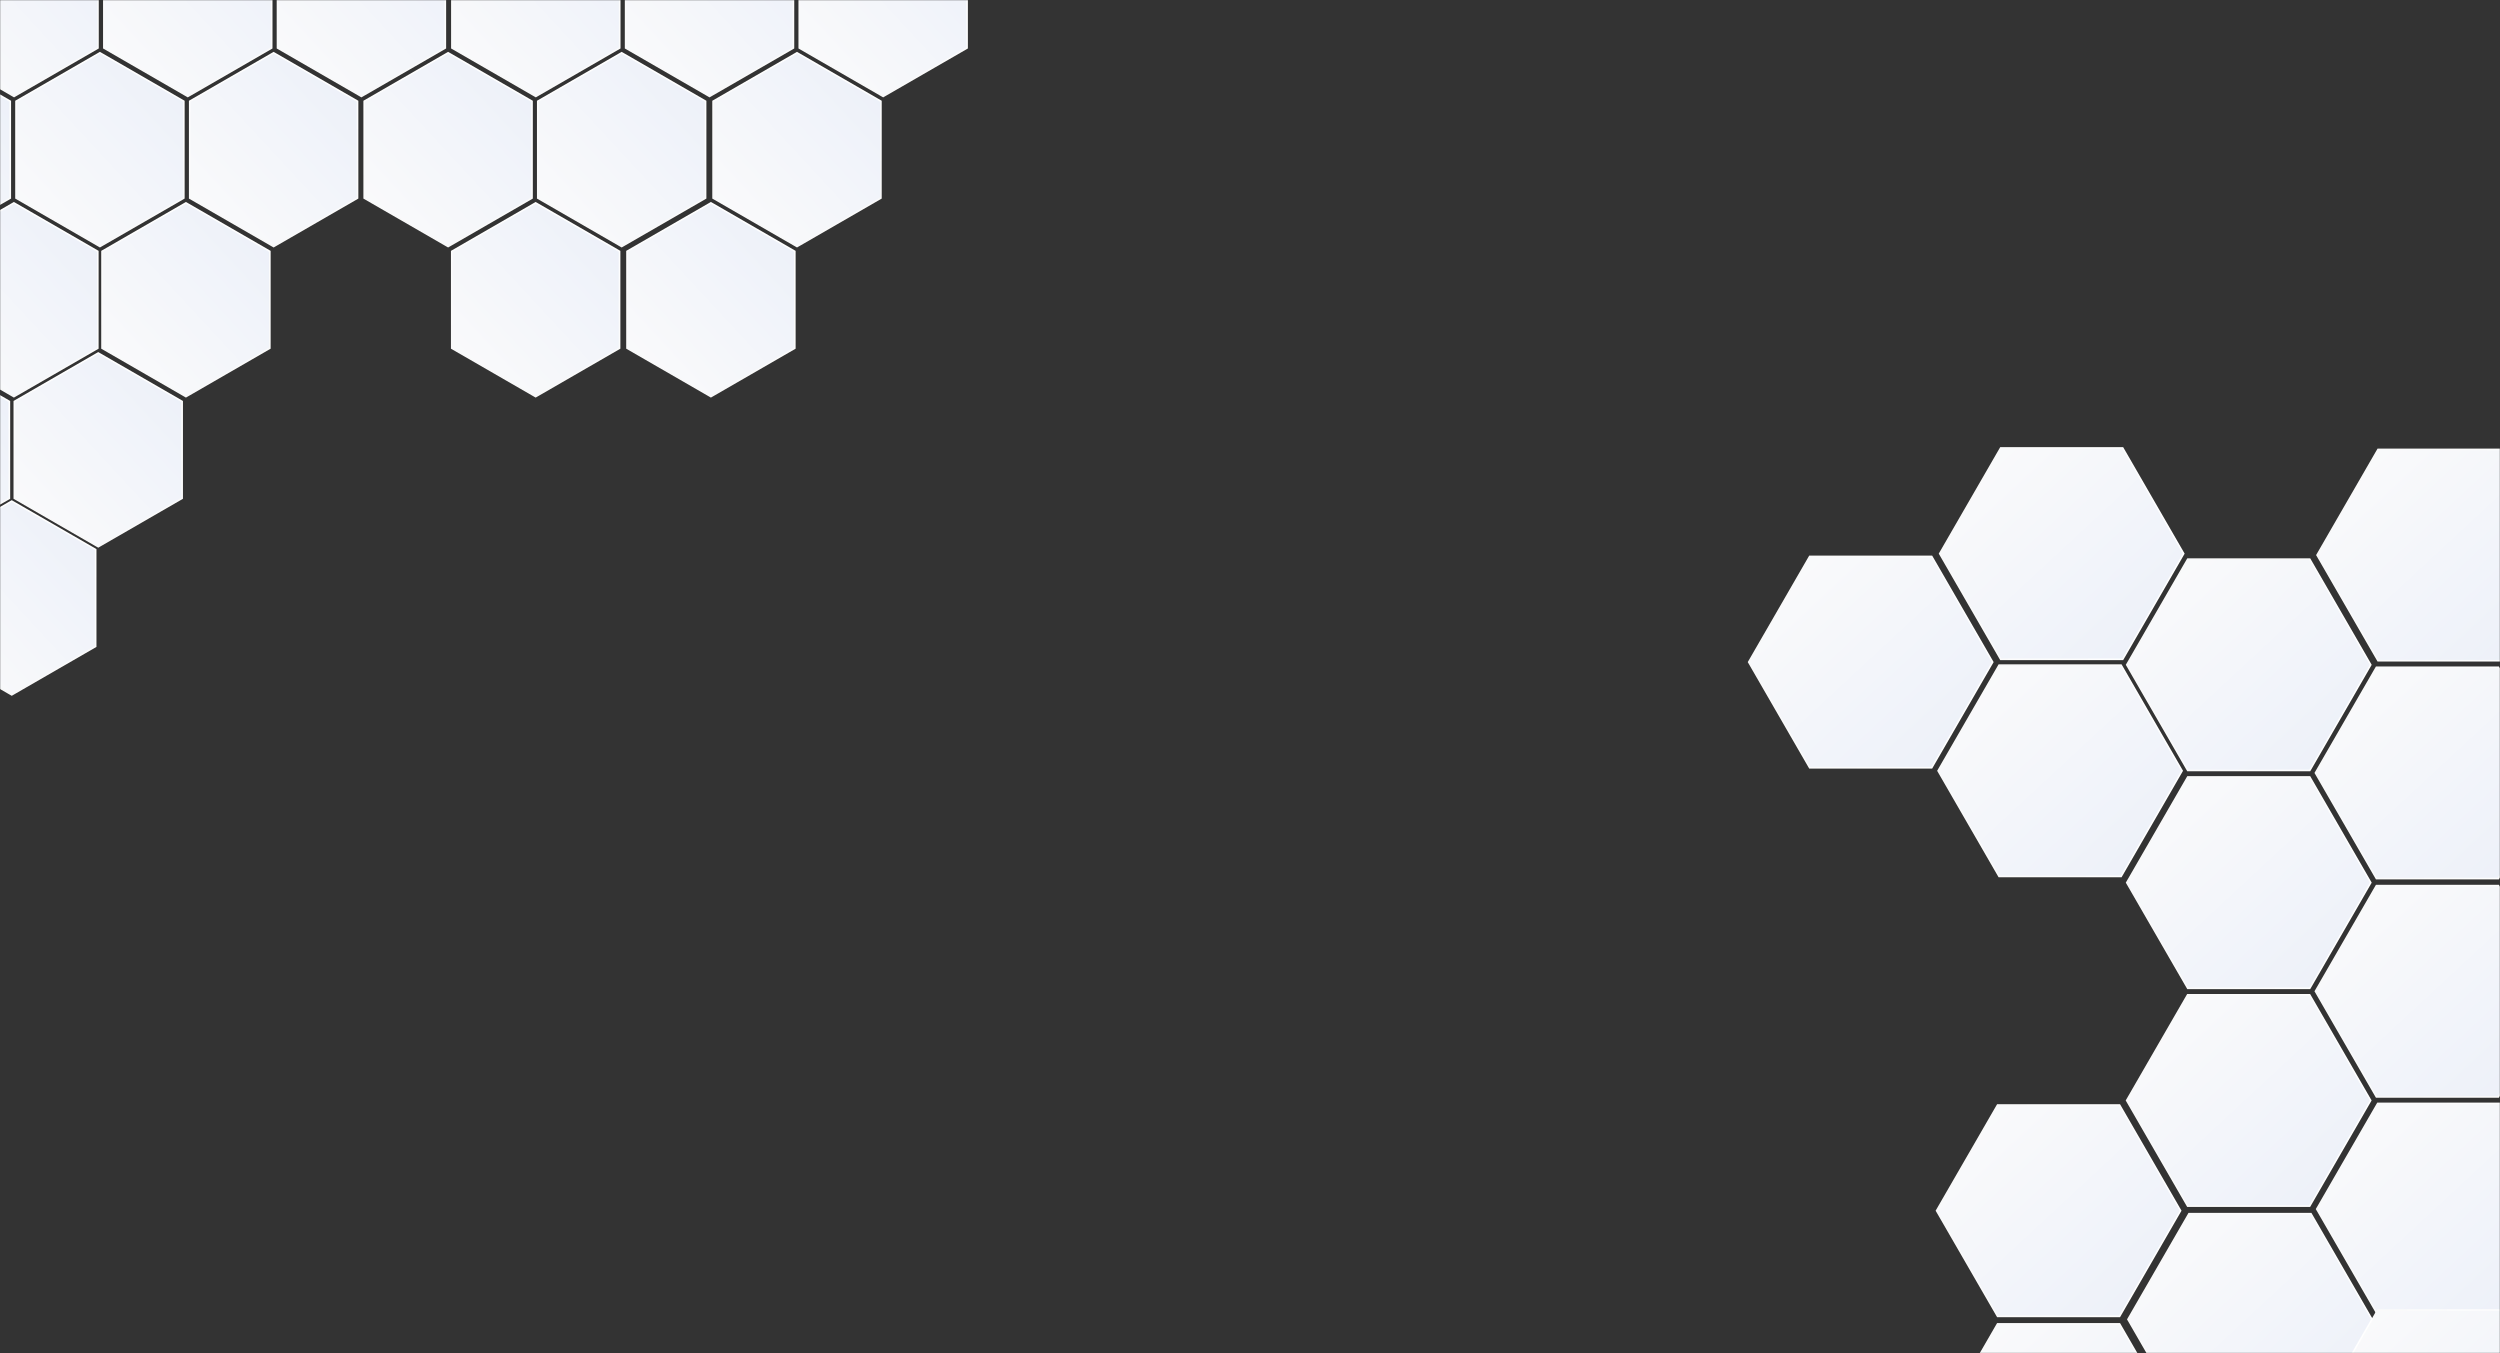 <svg width="1552" height="840" viewBox="0 0 1552 840" fill="none" xmlns="http://www.w3.org/2000/svg">
<rect x="0" y="0" width="1552" height="840" fill="#333333" stroke="none"/>
<mask id="mask0_136_284" style="mask-type:alpha" maskUnits="userSpaceOnUse" x="0" y="0" width="1552" height="840">
<rect width="1552" height="840" fill="#C4C4C4"/>
</mask>
<g mask="url(#mask0_136_284)">
<path d="M-43.366 -30.348L8.726 -60.423L60.817 -30.348V29.803L8.726 59.878L-43.366 29.803V-30.348Z" fill="url(#paint0_linear_136_284)" stroke="url(#paint1_linear_136_284)"/>
<path d="M-97.811 62.838L-45.72 32.763L6.372 62.838V122.988L-45.72 153.063L-97.811 122.988V62.838Z" fill="url(#paint2_linear_136_284)" stroke="url(#paint3_linear_136_284)"/>
<path d="M117.782 62.838L169.874 32.763L221.966 62.838V122.988L169.874 153.063L117.782 122.988V62.838Z" fill="url(#paint4_linear_136_284)" stroke="url(#paint5_linear_136_284)"/>
<path d="M64.478 -30.348L116.57 -60.423L168.661 -30.348V29.803L116.57 59.878L64.478 29.803V-30.348Z" fill="url(#paint6_linear_136_284)" stroke="url(#paint7_linear_136_284)"/>
<path d="M172.275 -30.348L224.367 -60.423L276.458 -30.348V29.803L224.367 59.878L172.275 29.803V-30.348Z" fill="url(#paint8_linear_136_284)" stroke="url(#paint9_linear_136_284)"/>
<path d="M63.337 156.023L115.429 125.948L167.52 156.023V216.174L115.429 246.249L63.337 216.174V156.023Z" fill="url(#paint10_linear_136_284)" stroke="url(#paint11_linear_136_284)"/>
<path d="M8.892 249.209L60.983 219.134L113.075 249.209V309.359L60.983 339.434L8.892 309.359V249.209Z" fill="url(#paint12_linear_136_284)" stroke="url(#paint13_linear_136_284)"/>
<path d="M-98.364 249.209L-46.272 219.134L5.819 249.209V309.359L-46.272 339.434L-98.364 309.359V249.209Z" fill="url(#paint14_linear_136_284)" stroke="url(#paint15_linear_136_284)"/>
<path d="M9.939 62.838L62.03 32.763L114.122 62.838V122.988L62.03 153.063L9.939 122.988V62.838Z" fill="url(#paint16_linear_136_284)" stroke="url(#paint17_linear_136_284)"/>
<path d="M-43.46 156.023L8.632 125.948L60.723 156.023V216.173L8.632 246.249L-43.46 216.173V156.023Z" fill="url(#paint18_linear_136_284)" stroke="url(#paint19_linear_136_284)"/>
<path d="M-44.801 341.158L7.291 311.083L59.382 341.158V401.308L7.291 431.383L-44.801 401.308V341.158Z" fill="url(#paint20_linear_136_284)" stroke="url(#paint21_linear_136_284)"/>
<path d="M280.54 -30.348L332.632 -60.423L384.723 -30.348V29.803L332.632 59.878L280.54 29.803V-30.348Z" fill="url(#paint22_linear_136_284)" stroke="url(#paint23_linear_136_284)"/>
<path d="M226.095 62.838L278.186 32.763L330.278 62.838V122.988L278.186 153.063L226.095 122.988V62.838Z" fill="url(#paint24_linear_136_284)" stroke="url(#paint25_linear_136_284)"/>
<path d="M442.688 62.838L494.78 32.763L546.872 62.838V122.988L494.78 153.063L442.688 122.988V62.838Z" fill="url(#paint26_linear_136_284)" stroke="url(#paint27_linear_136_284)"/>
<path d="M388.384 -30.348L440.475 -60.423L492.567 -30.348V29.803L440.475 59.878L388.384 29.803V-30.348Z" fill="url(#paint28_linear_136_284)" stroke="url(#paint29_linear_136_284)"/>
<path d="M496.181 -30.348L548.272 -60.423L600.364 -30.348V29.803L548.272 59.878L496.181 29.803V-30.348Z" fill="url(#paint30_linear_136_284)" stroke="url(#paint31_linear_136_284)"/>
<path d="M389.243 156.023L441.334 125.948L493.426 156.023V216.174L441.334 246.249L389.243 216.174V156.023Z" fill="url(#paint32_linear_136_284)" stroke="url(#paint33_linear_136_284)"/>
<path d="M333.844 62.838L385.936 32.763L438.028 62.838V122.988L385.936 153.063L333.844 122.988V62.838Z" fill="url(#paint34_linear_136_284)" stroke="url(#paint35_linear_136_284)"/>
<path d="M280.446 156.023L332.538 125.948L384.629 156.023V216.173L332.538 246.249L280.446 216.173V156.023Z" fill="url(#paint36_linear_136_284)" stroke="url(#paint37_linear_136_284)"/>
<path d="M1552.03 278.993L1589.9 344.596L1552.03 410.2L1476.28 410.2L1438.4 344.596L1476.28 278.993L1552.03 278.993Z" fill="url(#paint38_linear_136_284)" stroke="url(#paint39_linear_136_284)"/>
<path d="M1551.03 549.777L1588.91 615.38L1551.03 680.984L1475.28 680.984L1437.4 615.38L1475.28 549.777L1551.03 549.777Z" fill="url(#paint40_linear_136_284)" stroke="url(#paint41_linear_136_284)"/>
<path d="M1433.84 617.562L1471.72 683.166L1433.84 748.769L1358.09 748.769L1320.21 683.166L1358.09 617.562L1433.84 617.562Z" fill="url(#paint42_linear_136_284)" stroke="url(#paint43_linear_136_284)"/>
<path d="M1433.9 482.343L1471.78 547.947L1433.9 613.55L1358.15 613.55L1320.27 547.947L1358.15 482.343L1433.9 482.343Z" fill="url(#paint44_linear_136_284)" stroke="url(#paint45_linear_136_284)"/>
<path d="M1316.78 412.91L1354.65 478.514L1316.78 544.117L1241.02 544.117L1203.15 478.514L1241.02 412.91L1316.78 412.91Z" fill="url(#paint46_linear_136_284)" stroke="url(#paint47_linear_136_284)"/>
<path d="M1317.78 278.099L1355.65 343.702L1317.78 409.305L1242.02 409.305L1204.15 343.702L1242.02 278.099L1317.78 278.099Z" fill="url(#paint48_linear_136_284)" stroke="url(#paint49_linear_136_284)"/>
<path d="M1551.03 414.226L1588.91 479.83L1551.03 545.433L1475.28 545.433L1437.4 479.83L1475.28 414.226L1551.03 414.226Z" fill="url(#paint50_linear_136_284)" stroke="url(#paint51_linear_136_284)"/>
<path d="M1433.9 347.109L1471.78 412.712L1433.9 478.316L1358.15 478.316L1320.27 412.712L1358.15 347.109L1433.9 347.109Z" fill="url(#paint52_linear_136_284)" stroke="url(#paint53_linear_136_284)"/>
<path d="M1199.2 345.423L1237.08 411.026L1199.2 476.63L1123.45 476.63L1085.58 411.026L1123.45 345.423L1199.2 345.423Z" fill="url(#paint54_linear_136_284)" stroke="url(#paint55_linear_136_284)"/>
<path d="M1551.84 684.992L1589.72 750.596L1551.84 816.199L1476.09 816.199L1438.21 750.596L1476.09 684.992L1551.84 684.992Z" fill="url(#paint56_linear_136_284)" stroke="url(#paint57_linear_136_284)"/>
<path d="M1315.84 685.992L1353.71 751.596L1315.84 817.199L1240.09 817.199L1202.21 751.596L1240.09 685.992L1315.84 685.992Z" fill="url(#paint58_linear_136_284)" stroke="url(#paint59_linear_136_284)"/>
<path d="M1315.84 821.852L1353.71 887.456L1315.84 953.059L1240.09 953.059L1202.21 887.456L1240.09 821.852L1315.84 821.852Z" fill="url(#paint60_linear_136_284)" stroke="url(#paint61_linear_136_284)"/>
<path d="M1551.84 813.26L1589.72 878.863L1551.84 944.467L1476.09 944.467L1438.21 878.863L1476.09 813.26L1551.84 813.26Z" fill="url(#paint62_linear_136_284)" stroke="url(#paint63_linear_136_284)"/>
<path d="M1434.65 753.464L1472.53 819.067L1434.65 884.67L1358.9 884.67L1321.02 819.067L1358.9 753.464L1434.65 753.464Z" fill="url(#paint64_linear_136_284)" stroke="url(#paint65_linear_136_284)"/>
</g>
<defs>
<linearGradient id="paint0_linear_136_284" x1="-42.834" y1="50.703" x2="62.572" y2="-47.038" gradientUnits="userSpaceOnUse">
<stop stop-color="#FBFBFB"/>
<stop offset="0.989" stop-color="#ECF0F9"/>
</linearGradient>
<linearGradient id="paint1_linear_136_284" x1="40.841" y1="-48.738" x2="8.726" y2="60.455" gradientUnits="userSpaceOnUse">
<stop stop-color="white"/>
<stop offset="1" stop-color="#F9F9F9"/>
</linearGradient>
<linearGradient id="paint2_linear_136_284" x1="-97.279" y1="143.888" x2="8.126" y2="46.148" gradientUnits="userSpaceOnUse">
<stop stop-color="#FBFBFB"/>
<stop offset="0.989" stop-color="#ECF0F9"/>
</linearGradient>
<linearGradient id="paint3_linear_136_284" x1="-13.604" y1="44.448" x2="-45.72" y2="153.641" gradientUnits="userSpaceOnUse">
<stop stop-color="white"/>
<stop offset="1" stop-color="#F9F9F9"/>
</linearGradient>
<linearGradient id="paint4_linear_136_284" x1="118.314" y1="143.888" x2="223.72" y2="46.148" gradientUnits="userSpaceOnUse">
<stop stop-color="#FBFBFB"/>
<stop offset="0.989" stop-color="#ECF0F9"/>
</linearGradient>
<linearGradient id="paint5_linear_136_284" x1="201.99" y1="44.448" x2="169.874" y2="153.641" gradientUnits="userSpaceOnUse">
<stop stop-color="white"/>
<stop offset="1" stop-color="#F9F9F9"/>
</linearGradient>
<linearGradient id="paint6_linear_136_284" x1="65.01" y1="50.703" x2="170.416" y2="-47.038" gradientUnits="userSpaceOnUse">
<stop stop-color="#FBFBFB"/>
<stop offset="0.989" stop-color="#ECF0F9"/>
</linearGradient>
<linearGradient id="paint7_linear_136_284" x1="148.685" y1="-48.738" x2="116.57" y2="60.455" gradientUnits="userSpaceOnUse">
<stop stop-color="white"/>
<stop offset="1" stop-color="#F9F9F9"/>
</linearGradient>
<linearGradient id="paint8_linear_136_284" x1="172.807" y1="50.703" x2="278.212" y2="-47.038" gradientUnits="userSpaceOnUse">
<stop stop-color="#FBFBFB"/>
<stop offset="0.989" stop-color="#ECF0F9"/>
</linearGradient>
<linearGradient id="paint9_linear_136_284" x1="256.482" y1="-48.738" x2="224.367" y2="60.455" gradientUnits="userSpaceOnUse">
<stop stop-color="white"/>
<stop offset="1" stop-color="#F9F9F9"/>
</linearGradient>
<linearGradient id="paint10_linear_136_284" x1="63.869" y1="237.074" x2="169.275" y2="139.333" gradientUnits="userSpaceOnUse">
<stop stop-color="#FBFBFB"/>
<stop offset="0.989" stop-color="#ECF0F9"/>
</linearGradient>
<linearGradient id="paint11_linear_136_284" x1="147.544" y1="137.633" x2="115.429" y2="246.826" gradientUnits="userSpaceOnUse">
<stop stop-color="white"/>
<stop offset="1" stop-color="#F9F9F9"/>
</linearGradient>
<linearGradient id="paint12_linear_136_284" x1="9.423" y1="330.259" x2="114.829" y2="232.518" gradientUnits="userSpaceOnUse">
<stop stop-color="#FBFBFB"/>
<stop offset="0.989" stop-color="#ECF0F9"/>
</linearGradient>
<linearGradient id="paint13_linear_136_284" x1="93.099" y1="230.819" x2="60.983" y2="340.012" gradientUnits="userSpaceOnUse">
<stop stop-color="white"/>
<stop offset="1" stop-color="#F9F9F9"/>
</linearGradient>
<linearGradient id="paint14_linear_136_284" x1="-97.832" y1="330.259" x2="7.574" y2="232.518" gradientUnits="userSpaceOnUse">
<stop stop-color="#FBFBFB"/>
<stop offset="0.989" stop-color="#ECF0F9"/>
</linearGradient>
<linearGradient id="paint15_linear_136_284" x1="-14.157" y1="230.819" x2="-46.272" y2="340.012" gradientUnits="userSpaceOnUse">
<stop stop-color="white"/>
<stop offset="1" stop-color="#F9F9F9"/>
</linearGradient>
<linearGradient id="paint16_linear_136_284" x1="10.47" y1="143.888" x2="115.876" y2="46.147" gradientUnits="userSpaceOnUse">
<stop stop-color="#FBFBFB"/>
<stop offset="0.989" stop-color="#ECF0F9"/>
</linearGradient>
<linearGradient id="paint17_linear_136_284" x1="94.146" y1="44.448" x2="62.03" y2="153.641" gradientUnits="userSpaceOnUse">
<stop stop-color="white"/>
<stop offset="1" stop-color="#F9F9F9"/>
</linearGradient>
<linearGradient id="paint18_linear_136_284" x1="-42.928" y1="237.074" x2="62.478" y2="139.333" gradientUnits="userSpaceOnUse">
<stop stop-color="#FBFBFB"/>
<stop offset="0.989" stop-color="#ECF0F9"/>
</linearGradient>
<linearGradient id="paint19_linear_136_284" x1="40.747" y1="137.633" x2="8.632" y2="246.826" gradientUnits="userSpaceOnUse">
<stop stop-color="white"/>
<stop offset="1" stop-color="#F9F9F9"/>
</linearGradient>
<linearGradient id="paint20_linear_136_284" x1="-44.269" y1="422.208" x2="61.137" y2="324.468" gradientUnits="userSpaceOnUse">
<stop stop-color="#FBFBFB"/>
<stop offset="0.989" stop-color="#ECF0F9"/>
</linearGradient>
<linearGradient id="paint21_linear_136_284" x1="39.406" y1="322.768" x2="7.291" y2="431.961" gradientUnits="userSpaceOnUse">
<stop stop-color="white"/>
<stop offset="1" stop-color="#F9F9F9"/>
</linearGradient>
<linearGradient id="paint22_linear_136_284" x1="281.072" y1="50.703" x2="386.478" y2="-47.038" gradientUnits="userSpaceOnUse">
<stop stop-color="#FBFBFB"/>
<stop offset="0.989" stop-color="#ECF0F9"/>
</linearGradient>
<linearGradient id="paint23_linear_136_284" x1="364.747" y1="-48.738" x2="332.632" y2="60.455" gradientUnits="userSpaceOnUse">
<stop stop-color="white"/>
<stop offset="1" stop-color="#F9F9F9"/>
</linearGradient>
<linearGradient id="paint24_linear_136_284" x1="226.626" y1="143.888" x2="332.032" y2="46.148" gradientUnits="userSpaceOnUse">
<stop stop-color="#FBFBFB"/>
<stop offset="0.989" stop-color="#ECF0F9"/>
</linearGradient>
<linearGradient id="paint25_linear_136_284" x1="310.302" y1="44.448" x2="278.186" y2="153.641" gradientUnits="userSpaceOnUse">
<stop stop-color="white"/>
<stop offset="1" stop-color="#F9F9F9"/>
</linearGradient>
<linearGradient id="paint26_linear_136_284" x1="443.22" y1="143.888" x2="548.626" y2="46.148" gradientUnits="userSpaceOnUse">
<stop stop-color="#FBFBFB"/>
<stop offset="0.989" stop-color="#ECF0F9"/>
</linearGradient>
<linearGradient id="paint27_linear_136_284" x1="526.895" y1="44.448" x2="494.78" y2="153.641" gradientUnits="userSpaceOnUse">
<stop stop-color="white"/>
<stop offset="1" stop-color="#F9F9F9"/>
</linearGradient>
<linearGradient id="paint28_linear_136_284" x1="388.916" y1="50.703" x2="494.321" y2="-47.038" gradientUnits="userSpaceOnUse">
<stop stop-color="#FBFBFB"/>
<stop offset="0.989" stop-color="#ECF0F9"/>
</linearGradient>
<linearGradient id="paint29_linear_136_284" x1="472.591" y1="-48.738" x2="440.475" y2="60.455" gradientUnits="userSpaceOnUse">
<stop stop-color="white"/>
<stop offset="1" stop-color="#F9F9F9"/>
</linearGradient>
<linearGradient id="paint30_linear_136_284" x1="496.713" y1="50.703" x2="602.118" y2="-47.038" gradientUnits="userSpaceOnUse">
<stop stop-color="#FBFBFB"/>
<stop offset="0.989" stop-color="#ECF0F9"/>
</linearGradient>
<linearGradient id="paint31_linear_136_284" x1="580.388" y1="-48.738" x2="548.272" y2="60.455" gradientUnits="userSpaceOnUse">
<stop stop-color="white"/>
<stop offset="1" stop-color="#F9F9F9"/>
</linearGradient>
<linearGradient id="paint32_linear_136_284" x1="389.775" y1="237.074" x2="495.18" y2="139.333" gradientUnits="userSpaceOnUse">
<stop stop-color="#FBFBFB"/>
<stop offset="0.989" stop-color="#ECF0F9"/>
</linearGradient>
<linearGradient id="paint33_linear_136_284" x1="473.45" y1="137.633" x2="441.334" y2="246.826" gradientUnits="userSpaceOnUse">
<stop stop-color="white"/>
<stop offset="1" stop-color="#F9F9F9"/>
</linearGradient>
<linearGradient id="paint34_linear_136_284" x1="334.376" y1="143.888" x2="439.782" y2="46.147" gradientUnits="userSpaceOnUse">
<stop stop-color="#FBFBFB"/>
<stop offset="0.989" stop-color="#ECF0F9"/>
</linearGradient>
<linearGradient id="paint35_linear_136_284" x1="418.052" y1="44.448" x2="385.936" y2="153.641" gradientUnits="userSpaceOnUse">
<stop stop-color="white"/>
<stop offset="1" stop-color="#F9F9F9"/>
</linearGradient>
<linearGradient id="paint36_linear_136_284" x1="280.978" y1="237.074" x2="386.384" y2="139.333" gradientUnits="userSpaceOnUse">
<stop stop-color="#FBFBFB"/>
<stop offset="0.989" stop-color="#ECF0F9"/>
</linearGradient>
<linearGradient id="paint37_linear_136_284" x1="364.653" y1="137.633" x2="332.538" y2="246.826" gradientUnits="userSpaceOnUse">
<stop stop-color="white"/>
<stop offset="1" stop-color="#F9F9F9"/>
</linearGradient>
<linearGradient id="paint38_linear_136_284" x1="1450.08" y1="279.79" x2="1572.93" y2="412.276" gradientUnits="userSpaceOnUse">
<stop stop-color="#FBFBFB"/>
<stop offset="0.989" stop-color="#ECF0F9"/>
</linearGradient>
<linearGradient id="paint39_linear_136_284" x1="1575.07" y1="384.963" x2="1437.82" y2="344.596" gradientUnits="userSpaceOnUse">
<stop stop-color="white"/>
<stop offset="1" stop-color="#F9F9F9"/>
</linearGradient>
<linearGradient id="paint40_linear_136_284" x1="1449.08" y1="550.574" x2="1571.93" y2="683.06" gradientUnits="userSpaceOnUse">
<stop stop-color="#FBFBFB"/>
<stop offset="0.989" stop-color="#ECF0F9"/>
</linearGradient>
<linearGradient id="paint41_linear_136_284" x1="1574.07" y1="655.747" x2="1436.82" y2="615.38" gradientUnits="userSpaceOnUse">
<stop stop-color="white"/>
<stop offset="1" stop-color="#F9F9F9"/>
</linearGradient>
<linearGradient id="paint42_linear_136_284" x1="1331.89" y1="618.359" x2="1454.74" y2="750.846" gradientUnits="userSpaceOnUse">
<stop stop-color="#FBFBFB"/>
<stop offset="0.989" stop-color="#ECF0F9"/>
</linearGradient>
<linearGradient id="paint43_linear_136_284" x1="1456.88" y1="723.532" x2="1319.63" y2="683.166" gradientUnits="userSpaceOnUse">
<stop stop-color="white"/>
<stop offset="1" stop-color="#F9F9F9"/>
</linearGradient>
<linearGradient id="paint44_linear_136_284" x1="1331.95" y1="483.14" x2="1454.81" y2="615.627" gradientUnits="userSpaceOnUse">
<stop stop-color="#FBFBFB"/>
<stop offset="0.989" stop-color="#ECF0F9"/>
</linearGradient>
<linearGradient id="paint45_linear_136_284" x1="1456.94" y1="588.314" x2="1319.7" y2="547.947" gradientUnits="userSpaceOnUse">
<stop stop-color="white"/>
<stop offset="1" stop-color="#F9F9F9"/>
</linearGradient>
<linearGradient id="paint46_linear_136_284" x1="1214.83" y1="413.707" x2="1337.68" y2="546.193" gradientUnits="userSpaceOnUse">
<stop stop-color="#FBFBFB"/>
<stop offset="0.989" stop-color="#ECF0F9"/>
</linearGradient>
<linearGradient id="paint47_linear_136_284" x1="1339.82" y1="518.88" x2="1202.57" y2="478.514" gradientUnits="userSpaceOnUse">
<stop stop-color="white"/>
<stop offset="1" stop-color="#F9F9F9"/>
</linearGradient>
<linearGradient id="paint48_linear_136_284" x1="1215.83" y1="278.896" x2="1338.68" y2="411.382" gradientUnits="userSpaceOnUse">
<stop stop-color="#FBFBFB"/>
<stop offset="0.989" stop-color="#ECF0F9"/>
</linearGradient>
<linearGradient id="paint49_linear_136_284" x1="1340.82" y1="384.069" x2="1203.57" y2="343.702" gradientUnits="userSpaceOnUse">
<stop stop-color="white"/>
<stop offset="1" stop-color="#F9F9F9"/>
</linearGradient>
<linearGradient id="paint50_linear_136_284" x1="1449.08" y1="415.023" x2="1571.93" y2="547.51" gradientUnits="userSpaceOnUse">
<stop stop-color="#FBFBFB"/>
<stop offset="0.989" stop-color="#ECF0F9"/>
</linearGradient>
<linearGradient id="paint51_linear_136_284" x1="1574.07" y1="520.196" x2="1436.82" y2="479.83" gradientUnits="userSpaceOnUse">
<stop stop-color="white"/>
<stop offset="1" stop-color="#F9F9F9"/>
</linearGradient>
<linearGradient id="paint52_linear_136_284" x1="1331.95" y1="347.906" x2="1454.81" y2="480.392" gradientUnits="userSpaceOnUse">
<stop stop-color="#FBFBFB"/>
<stop offset="0.989" stop-color="#ECF0F9"/>
</linearGradient>
<linearGradient id="paint53_linear_136_284" x1="1456.94" y1="453.079" x2="1319.7" y2="412.712" gradientUnits="userSpaceOnUse">
<stop stop-color="white"/>
<stop offset="1" stop-color="#F9F9F9"/>
</linearGradient>
<linearGradient id="paint54_linear_136_284" x1="1097.26" y1="346.22" x2="1220.11" y2="478.706" gradientUnits="userSpaceOnUse">
<stop stop-color="#FBFBFB"/>
<stop offset="0.989" stop-color="#ECF0F9"/>
</linearGradient>
<linearGradient id="paint55_linear_136_284" x1="1222.24" y1="451.393" x2="1085" y2="411.026" gradientUnits="userSpaceOnUse">
<stop stop-color="white"/>
<stop offset="1" stop-color="#F9F9F9"/>
</linearGradient>
<linearGradient id="paint56_linear_136_284" x1="1449.89" y1="685.789" x2="1572.74" y2="818.276" gradientUnits="userSpaceOnUse">
<stop stop-color="#FBFBFB"/>
<stop offset="0.989" stop-color="#ECF0F9"/>
</linearGradient>
<linearGradient id="paint57_linear_136_284" x1="1574.88" y1="790.962" x2="1437.63" y2="750.596" gradientUnits="userSpaceOnUse">
<stop stop-color="white"/>
<stop offset="1" stop-color="#F9F9F9"/>
</linearGradient>
<linearGradient id="paint58_linear_136_284" x1="1213.89" y1="686.789" x2="1336.74" y2="819.276" gradientUnits="userSpaceOnUse">
<stop stop-color="#FBFBFB"/>
<stop offset="0.989" stop-color="#ECF0F9"/>
</linearGradient>
<linearGradient id="paint59_linear_136_284" x1="1338.88" y1="791.962" x2="1201.63" y2="751.596" gradientUnits="userSpaceOnUse">
<stop stop-color="white"/>
<stop offset="1" stop-color="#F9F9F9"/>
</linearGradient>
<linearGradient id="paint60_linear_136_284" x1="1213.89" y1="822.649" x2="1336.74" y2="955.136" gradientUnits="userSpaceOnUse">
<stop stop-color="#FBFBFB"/>
<stop offset="0.989" stop-color="#ECF0F9"/>
</linearGradient>
<linearGradient id="paint61_linear_136_284" x1="1338.88" y1="927.822" x2="1201.63" y2="887.456" gradientUnits="userSpaceOnUse">
<stop stop-color="white"/>
<stop offset="1" stop-color="#F9F9F9"/>
</linearGradient>
<linearGradient id="paint62_linear_136_284" x1="1449.89" y1="814.057" x2="1572.74" y2="946.543" gradientUnits="userSpaceOnUse">
<stop stop-color="#FBFBFB"/>
<stop offset="0.989" stop-color="#ECF0F9"/>
</linearGradient>
<linearGradient id="paint63_linear_136_284" x1="1574.88" y1="919.23" x2="1437.63" y2="878.863" gradientUnits="userSpaceOnUse">
<stop stop-color="white"/>
<stop offset="1" stop-color="#F9F9F9"/>
</linearGradient>
<linearGradient id="paint64_linear_136_284" x1="1332.7" y1="754.261" x2="1455.55" y2="886.747" gradientUnits="userSpaceOnUse">
<stop stop-color="#FBFBFB"/>
<stop offset="0.989" stop-color="#ECF0F9"/>
</linearGradient>
<linearGradient id="paint65_linear_136_284" x1="1457.69" y1="859.434" x2="1320.44" y2="819.067" gradientUnits="userSpaceOnUse">
<stop stop-color="white"/>
<stop offset="1" stop-color="#F9F9F9"/>
</linearGradient>
</defs>
</svg>
